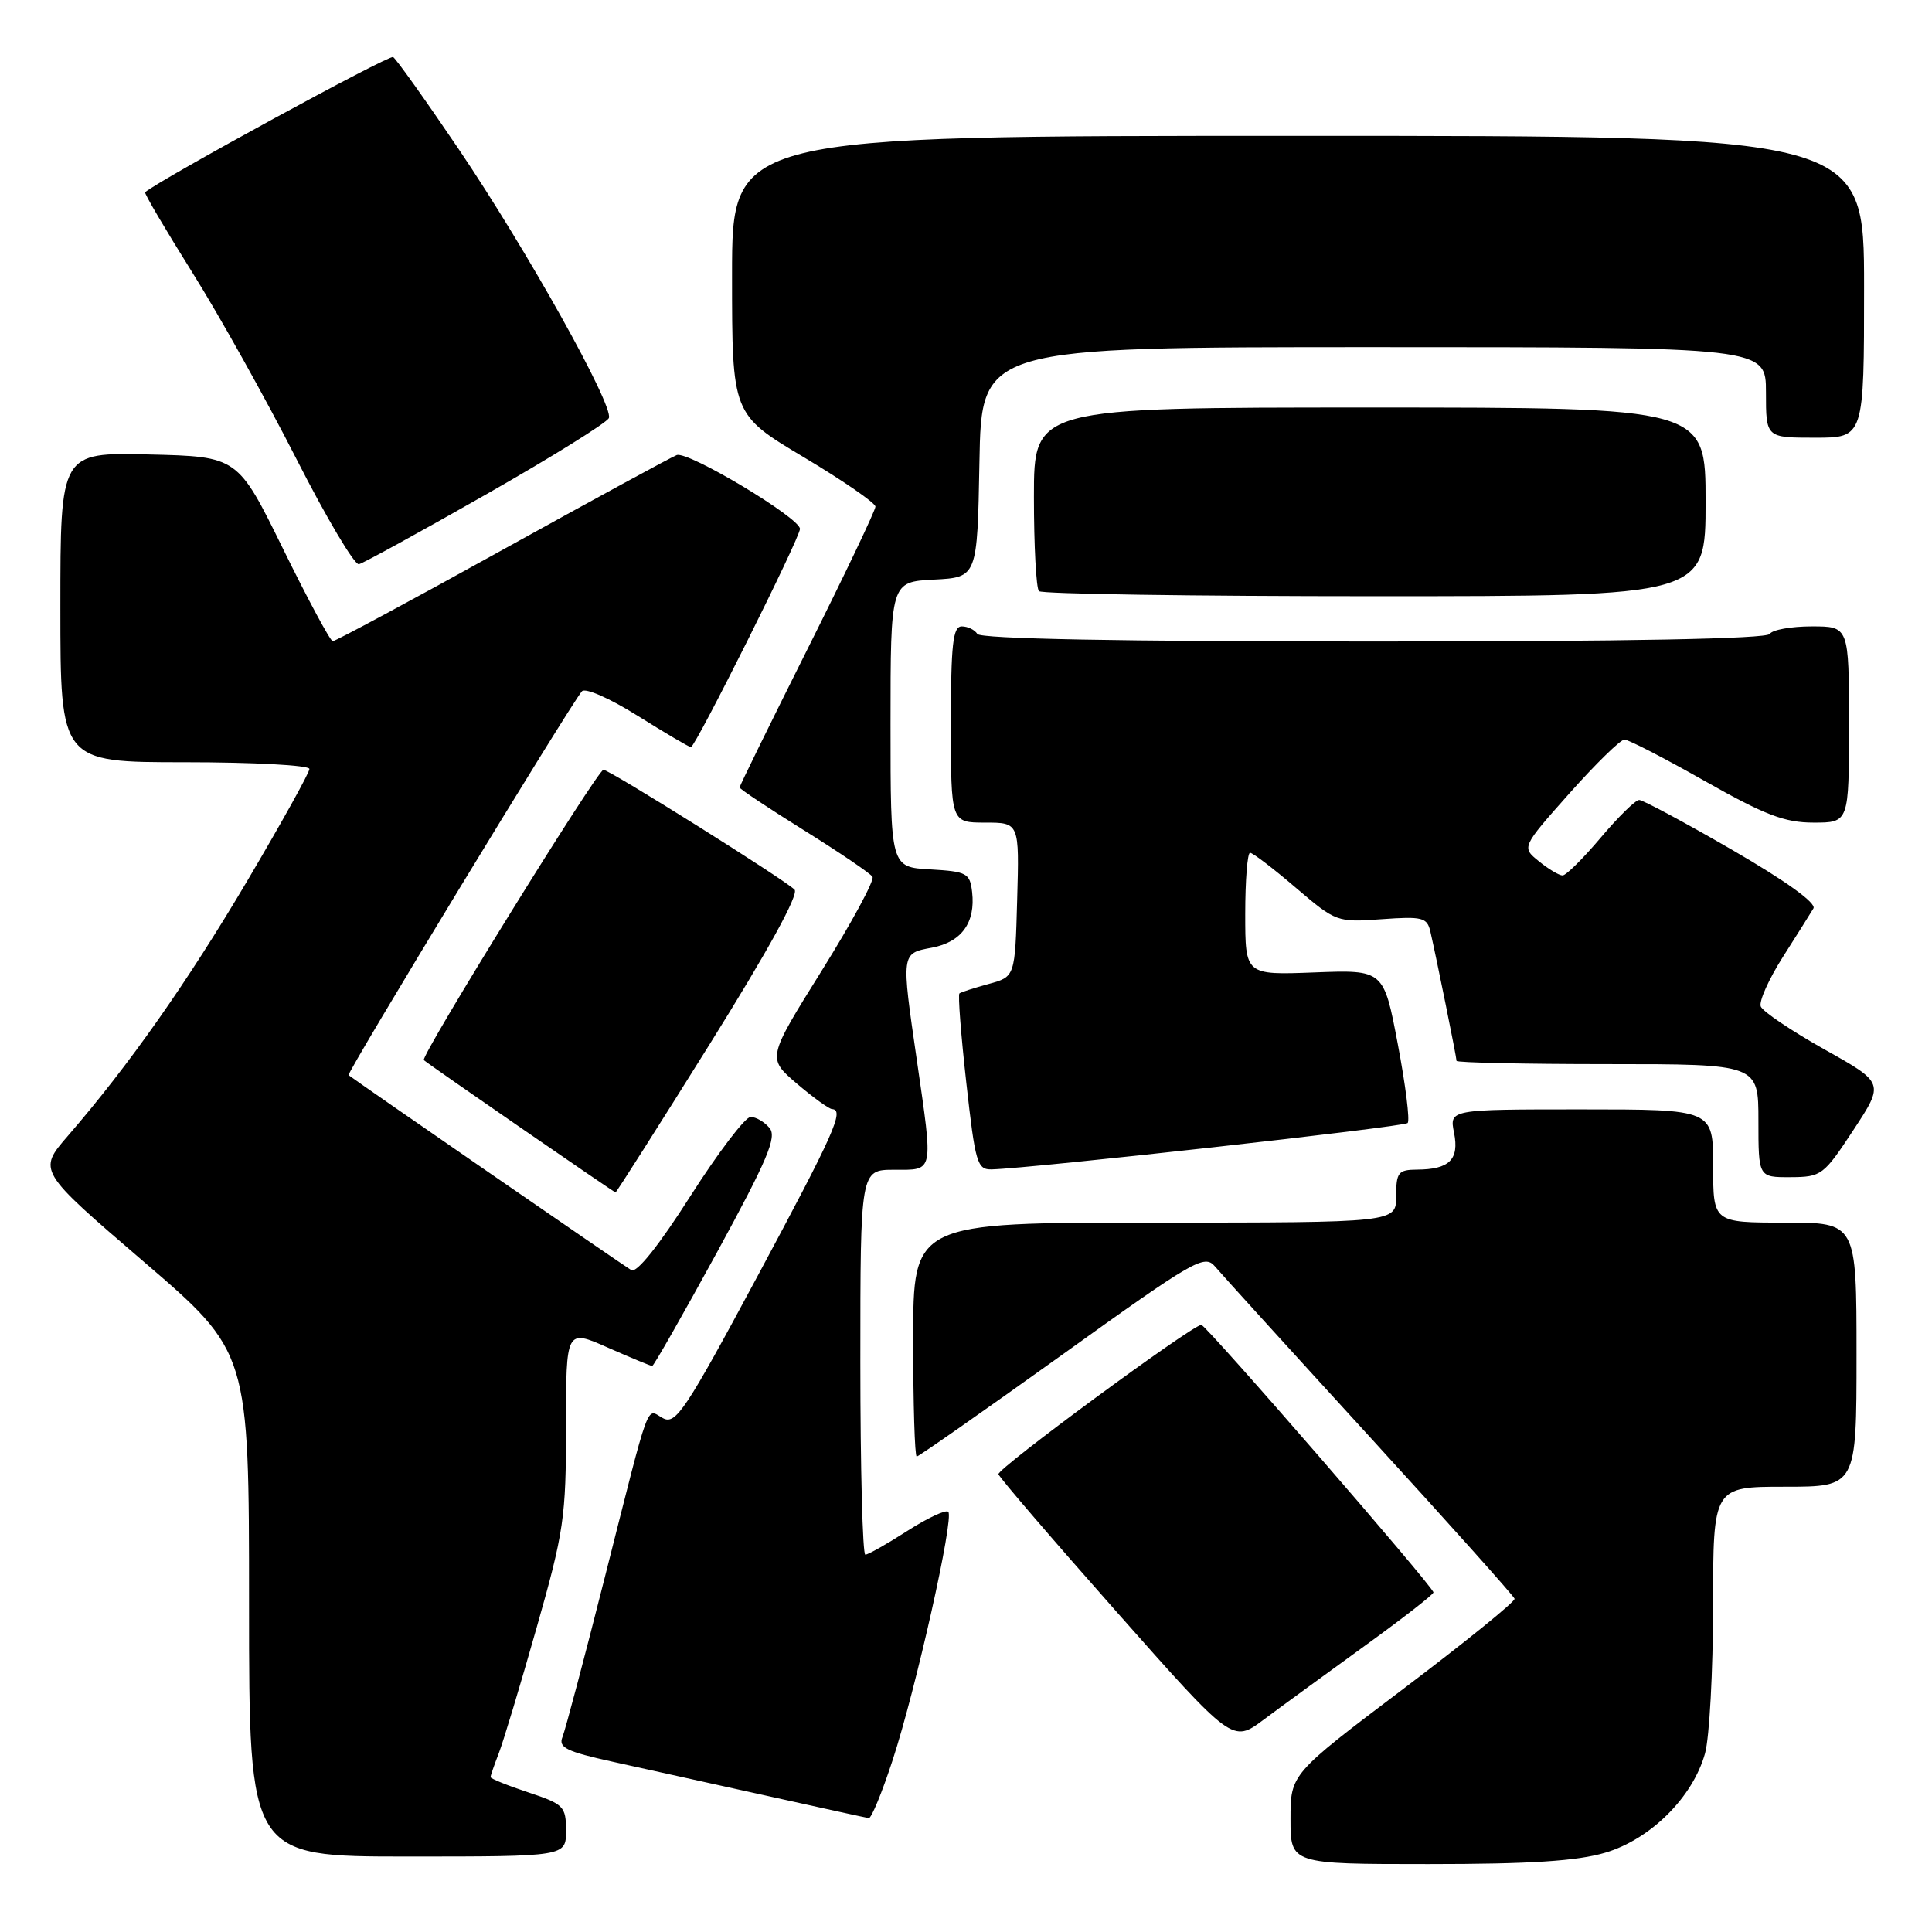 <?xml version="1.0" encoding="UTF-8" standalone="no"?>
<!DOCTYPE svg PUBLIC "-//W3C//DTD SVG 1.1//EN" "http://www.w3.org/Graphics/SVG/1.1/DTD/svg11.dtd" >
<svg xmlns="http://www.w3.org/2000/svg" xmlns:xlink="http://www.w3.org/1999/xlink" version="1.1" viewBox="0 0 256 256">
 <g >
 <path fill="currentColor"
d=" M 212.71 245.49 C 218.71 243.71 224.32 238.13 225.93 232.32 C 226.51 230.22 226.99 221.41 226.99 212.75 C 227.00 197.00 227.00 197.00 236.50 197.00 C 246.00 197.00 246.00 197.00 246.00 179.50 C 246.00 162.00 246.00 162.00 236.50 162.00 C 227.00 162.00 227.00 162.00 227.00 154.50 C 227.00 147.00 227.00 147.00 209.53 147.00 C 192.05 147.00 192.05 147.00 192.67 150.10 C 193.38 153.65 192.05 154.96 187.75 154.98 C 185.28 155.00 185.00 155.35 185.00 158.50 C 185.00 162.00 185.00 162.00 153.00 162.00 C 121.00 162.00 121.00 162.00 121.00 177.50 C 121.00 186.03 121.21 193.00 121.47 193.00 C 121.72 193.00 130.38 186.94 140.72 179.53 C 158.28 166.92 159.60 166.17 161.00 167.82 C 161.82 168.80 171.05 178.96 181.50 190.39 C 191.95 201.82 200.59 211.48 200.69 211.84 C 200.80 212.20 194.16 217.58 185.94 223.79 C 171.00 235.08 171.00 235.08 171.00 241.04 C 171.00 247.00 171.00 247.00 189.32 247.00 C 202.72 247.00 209.00 246.60 212.71 245.49 Z  M 75.00 242.58 C 75.00 239.36 74.70 239.06 70.00 237.50 C 67.25 236.59 65.00 235.68 65.00 235.48 C 65.00 235.29 65.49 233.86 66.09 232.32 C 66.69 230.77 68.94 223.31 71.09 215.73 C 74.73 202.94 75.00 201.06 75.00 189.04 C 75.00 176.11 75.00 176.11 80.53 178.56 C 83.57 179.90 86.22 181.00 86.42 181.00 C 86.62 181.00 90.47 174.23 94.99 165.97 C 101.69 153.68 102.97 150.66 101.97 149.47 C 101.30 148.66 100.17 148.00 99.46 148.00 C 98.75 148.00 95.16 152.72 91.48 158.49 C 87.30 165.05 84.36 168.73 83.65 168.30 C 82.61 167.69 46.94 143.08 46.19 142.46 C 45.88 142.21 75.59 93.33 77.11 91.60 C 77.55 91.10 80.80 92.53 84.50 94.85 C 88.14 97.13 91.31 99.00 91.55 99.00 C 92.14 99.00 106.00 71.27 106.00 70.08 C 106.00 68.62 91.16 59.73 89.67 60.30 C 88.94 60.58 78.52 66.25 66.51 72.90 C 54.50 79.56 44.41 84.98 44.09 84.96 C 43.76 84.94 40.80 79.43 37.50 72.71 C 31.50 60.50 31.50 60.50 19.75 60.22 C 8.00 59.94 8.00 59.94 8.00 80.47 C 8.00 101.00 8.00 101.00 24.50 101.00 C 33.58 101.00 41.00 101.40 41.00 101.89 C 41.00 102.38 37.31 109.02 32.81 116.64 C 24.81 130.17 17.10 141.14 9.01 150.49 C 5.00 155.12 5.00 155.12 19.00 167.14 C 33.00 179.16 33.00 179.16 33.00 212.58 C 33.00 246.00 33.00 246.00 54.00 246.00 C 75.00 246.00 75.00 246.00 75.00 242.58 Z  M 118.27 233.25 C 121.37 223.79 126.45 201.12 125.65 200.32 C 125.34 200.00 122.88 201.15 120.20 202.87 C 117.52 204.59 115.03 206.00 114.66 206.00 C 114.30 206.00 114.00 194.53 114.00 180.50 C 114.00 155.00 114.00 155.00 118.50 155.00 C 123.79 155.00 123.67 155.59 121.49 140.50 C 119.41 126.19 119.39 126.34 123.49 125.57 C 127.41 124.83 129.28 122.25 128.81 118.20 C 128.52 115.69 128.12 115.48 123.25 115.20 C 118.00 114.90 118.00 114.90 118.00 96.00 C 118.00 77.10 118.00 77.10 123.75 76.80 C 129.50 76.50 129.50 76.50 129.78 61.25 C 130.05 46.00 130.05 46.00 182.03 46.00 C 234.00 46.00 234.00 46.00 234.00 52.00 C 234.00 58.00 234.00 58.00 240.50 58.00 C 247.00 58.00 247.00 58.00 247.00 38.00 C 247.00 18.00 247.00 18.00 172.00 18.00 C 97.00 18.00 97.00 18.00 97.00 36.45 C 97.00 54.91 97.00 54.91 106.50 60.58 C 111.73 63.70 116.00 66.65 116.00 67.13 C 116.00 67.62 111.95 76.11 107.00 86.00 C 102.05 95.89 98.00 104.14 98.00 104.34 C 98.00 104.54 101.85 107.10 106.55 110.03 C 111.25 112.96 115.33 115.73 115.61 116.18 C 115.90 116.64 112.87 122.23 108.89 128.61 C 101.65 140.21 101.65 140.21 105.57 143.57 C 107.73 145.41 109.84 146.94 110.25 146.96 C 111.93 147.05 110.54 150.16 100.37 169.11 C 90.82 186.90 89.54 188.82 87.85 187.92 C 85.57 186.70 86.30 184.69 80.14 209.00 C 77.43 219.72 74.90 229.25 74.53 230.17 C 73.96 231.56 75.06 232.09 81.18 233.44 C 85.20 234.32 94.35 236.34 101.50 237.93 C 108.65 239.52 114.78 240.86 115.12 240.91 C 115.46 240.96 116.88 237.51 118.27 233.25 Z  M 180.72 218.17 C 185.79 214.50 189.94 211.28 189.94 211.00 C 189.96 210.30 159.76 175.49 159.18 175.55 C 157.82 175.68 132.08 194.63 132.30 195.34 C 132.44 195.80 139.48 204.00 147.94 213.56 C 163.32 230.94 163.32 230.94 167.41 227.89 C 169.66 226.21 175.65 221.84 180.72 218.17 Z  M 94.00 138.42 C 101.78 125.96 105.89 118.49 105.28 117.88 C 103.93 116.53 80.76 102.00 79.96 102.00 C 79.18 102.00 55.66 140.01 56.16 140.47 C 56.77 141.03 81.36 158.00 81.56 158.00 C 81.68 158.00 87.27 149.19 94.00 138.42 Z  M 245.59 149.73 C 249.69 143.49 249.69 143.49 241.73 139.04 C 237.36 136.58 233.57 134.03 233.31 133.36 C 233.05 132.70 234.37 129.75 236.23 126.82 C 238.09 123.90 239.92 120.99 240.29 120.37 C 240.71 119.67 236.66 116.75 229.53 112.62 C 223.24 108.98 217.69 106.00 217.20 106.00 C 216.71 106.00 214.42 108.25 212.10 111.00 C 209.78 113.75 207.51 116.00 207.05 116.00 C 206.59 116.00 205.18 115.16 203.92 114.13 C 201.61 112.27 201.61 112.27 207.95 105.13 C 211.44 101.21 214.72 98.00 215.25 98.00 C 215.77 98.00 220.57 100.47 225.91 103.50 C 233.87 108.00 236.48 109.00 240.31 109.00 C 245.00 109.00 245.00 109.00 245.00 96.00 C 245.00 83.00 245.00 83.00 240.06 83.00 C 237.34 83.00 234.84 83.45 234.50 84.00 C 234.10 84.65 215.51 85.00 182.00 85.00 C 148.49 85.00 129.90 84.65 129.50 84.00 C 129.16 83.45 128.23 83.00 127.44 83.00 C 126.26 83.00 126.00 85.35 126.00 96.00 C 126.00 109.00 126.00 109.00 130.53 109.00 C 135.07 109.00 135.07 109.00 134.78 119.21 C 134.50 129.43 134.50 129.43 131.00 130.38 C 129.07 130.91 127.33 131.47 127.13 131.63 C 126.92 131.79 127.33 137.11 128.04 143.46 C 129.23 154.12 129.48 155.00 131.41 154.95 C 136.74 154.81 186.01 149.32 186.52 148.81 C 186.84 148.50 186.25 143.80 185.22 138.37 C 183.35 128.50 183.35 128.50 174.17 128.85 C 165.00 129.20 165.00 129.20 165.00 121.10 C 165.00 116.65 165.29 113.00 165.64 113.00 C 166.00 113.00 168.72 115.08 171.69 117.62 C 177.02 122.17 177.17 122.23 183.07 121.80 C 188.48 121.41 189.10 121.57 189.53 123.43 C 190.32 126.84 193.00 140.10 193.00 140.57 C 193.00 140.80 202.00 141.00 213.00 141.00 C 233.00 141.00 233.00 141.00 233.00 148.50 C 233.00 156.00 233.00 156.00 237.25 155.98 C 241.35 155.96 241.64 155.74 245.59 149.73 Z  M 226.00 66.50 C 226.00 54.00 226.00 54.00 181.50 54.00 C 137.00 54.00 137.00 54.00 137.00 65.83 C 137.00 72.34 137.30 77.97 137.67 78.33 C 138.03 78.70 158.06 79.00 182.17 79.00 C 226.00 79.00 226.00 79.00 226.00 66.50 Z  M 64.43 65.50 C 73.13 60.55 80.44 56.00 80.68 55.39 C 81.32 53.73 69.82 33.14 60.78 19.76 C 56.41 13.30 52.50 7.81 52.09 7.56 C 51.56 7.23 21.29 23.73 19.23 25.47 C 19.08 25.60 21.90 30.38 25.48 36.10 C 29.07 41.82 35.26 52.92 39.25 60.76 C 43.24 68.60 46.98 74.90 47.56 74.76 C 48.15 74.62 55.74 70.45 64.43 65.50 Z "/>
</g>
</svg>